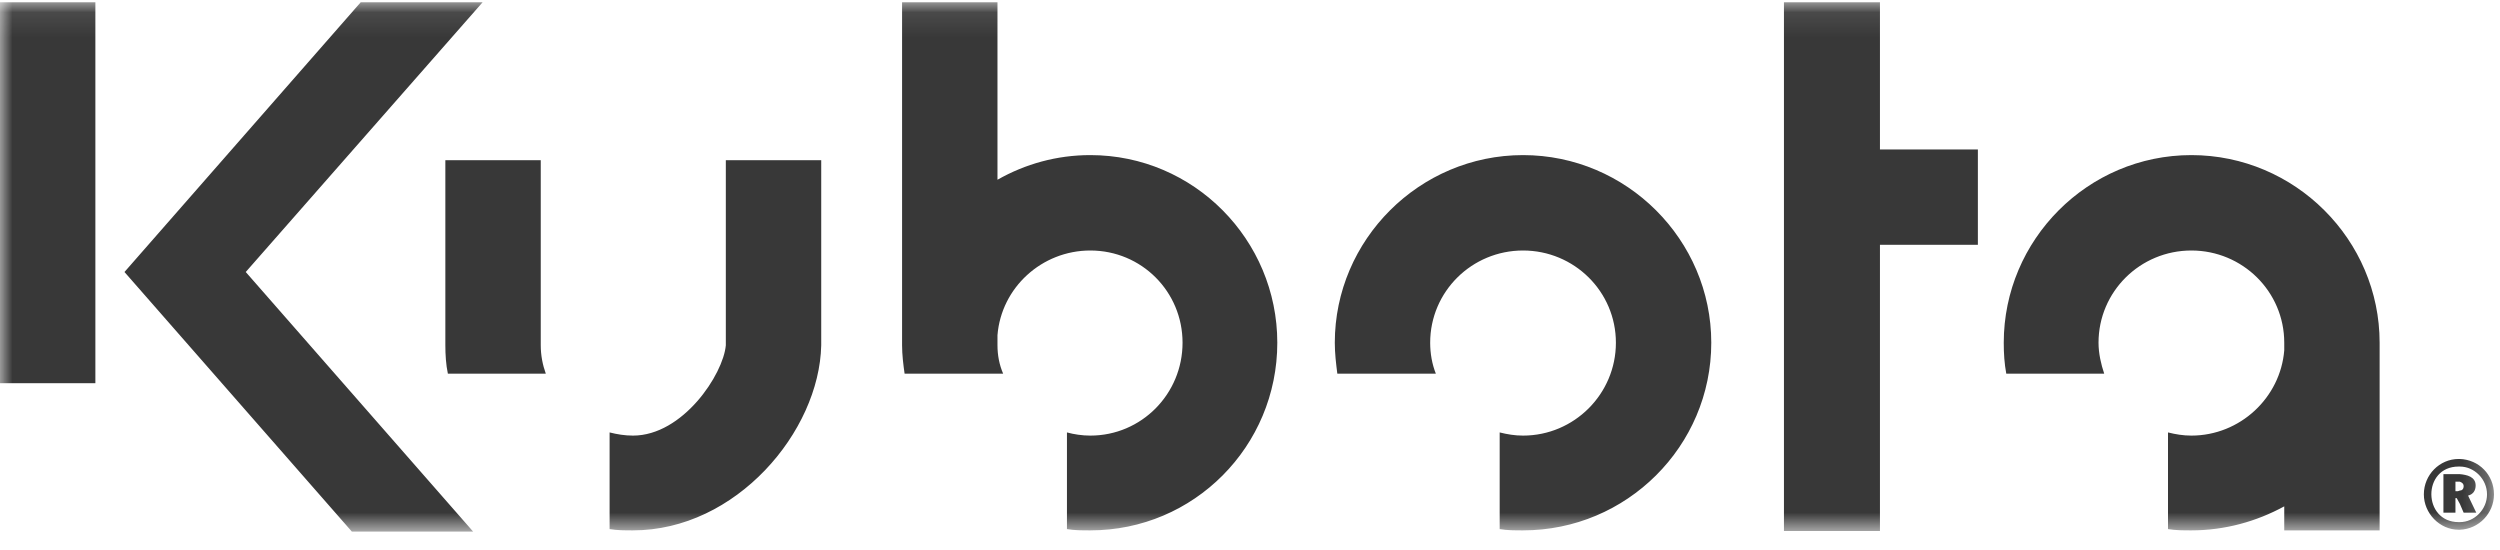 <?xml version="1.0" encoding="UTF-8" standalone="no"?>
<svg width="100px" height="22px" viewBox="0 0 100 22" version="1.1" xmlns="http://www.w3.org/2000/svg" xmlns:xlink="http://www.w3.org/1999/xlink" xmlns:sketch="http://www.bohemiancoding.com/sketch/ns">
    <!-- Generator: Sketch 3.4.4 (17249) - http://www.bohemiancoding.com/sketch -->
    <title>Kubota</title>
    <desc>Created with Sketch.</desc>
    <defs>
        <path id="path-1" d="M0,0.09 L99.759,0.09 L99.759,21.264 L0,21.264 L0,0.09 Z"></path>
    </defs>
    <g id="Homepage" stroke="none" stroke-width="1" fill="none" fill-rule="evenodd" sketch:type="MSPage">
        <g id="Artboard-4" sketch:type="MSArtboardGroup" transform="translate(-442, -803)">
            <g id="Kubota" sketch:type="MSLayerGroup" transform="translate(442, 803)">
                <mask id="mask-2" sketch:name="Clip 2" fill="white">
                    <use xlink:href="#path-1"></use>
                </mask>
                <g id="Clip-2"></g>
                <path d="M29.033,6.407 L32.849,6.407 L32.849,13.709 L32.849,13.811 C32.773,17.272 29.437,21.215 25.319,21.215 C25.016,21.215 24.687,21.215 24.384,21.164 L24.384,17.297 C24.687,17.373 24.991,17.424 25.319,17.424 C27.315,17.424 28.932,14.973 29.033,13.811 L29.033,6.407 Z M39.899,0.09 L36.083,0.09 L36.083,13.709 L36.083,13.811 C36.083,14.189 36.133,14.594 36.184,14.947 L40.126,14.947 C39.974,14.594 39.899,14.215 39.899,13.811 L39.899,13.407 C40.05,11.511 41.667,10.02 43.613,10.02 C45.66,10.02 47.302,11.663 47.302,13.709 C47.302,15.757 45.66,17.424 43.613,17.424 C43.284,17.424 42.956,17.373 42.678,17.297 L42.678,21.164 C42.981,21.215 43.284,21.215 43.613,21.215 C47.757,21.215 51.092,17.853 51.092,13.709 C51.092,9.591 47.757,6.204 43.613,6.204 C42.274,6.204 41.01,6.558 39.899,7.19 L39.899,0.09 Z M75.198,0.09 L71.358,0.09 L71.358,21.239 L75.198,21.239 L75.198,9.793 L79.115,9.793 L79.115,5.978 L75.198,5.978 L75.198,0.09 Z M87.655,6.204 C91.799,6.204 95.185,9.591 95.185,13.709 L95.185,13.811 L95.185,21.215 L91.37,21.215 L91.37,20.254 C90.258,20.86 88.994,21.215 87.655,21.215 C87.352,21.215 87.023,21.215 86.72,21.164 L86.72,17.297 C87.023,17.373 87.327,17.424 87.655,17.424 C89.601,17.424 91.218,15.908 91.37,14.012 L91.37,13.811 L91.37,13.709 C91.37,11.663 89.701,10.02 87.655,10.02 C85.608,10.02 83.941,11.663 83.941,13.709 C83.941,14.139 84.042,14.569 84.168,14.947 L80.251,14.947 C80.176,14.543 80.15,14.139 80.15,13.709 C80.15,9.591 83.511,6.204 87.655,6.204 L87.655,6.204 Z M21.63,6.407 L21.63,13.811 C21.63,14.215 21.706,14.594 21.832,14.947 L18.547,14.947 L17.915,14.947 C17.839,14.594 17.814,14.189 17.814,13.811 L17.814,13.709 L17.814,6.407 L21.63,6.407 Z M18.926,21.265 L14.075,21.265 L4.979,10.88 L14.429,0.09 L19.305,0.09 L9.83,10.88 L18.926,21.265 Z M60.922,6.204 C65.065,6.204 68.451,9.591 68.451,13.709 C68.451,17.853 65.065,21.215 60.922,21.215 C60.593,21.215 60.29,21.215 59.987,21.164 L59.987,17.297 C60.29,17.373 60.593,17.424 60.922,17.424 C62.968,17.424 64.636,15.757 64.636,13.709 C64.636,11.663 62.968,10.02 60.922,10.02 C58.875,10.02 57.207,11.663 57.207,13.709 C57.207,14.139 57.283,14.569 57.434,14.947 L53.493,14.947 C53.442,14.543 53.392,14.139 53.392,13.709 C53.392,9.591 56.777,6.204 60.922,6.204 L60.922,6.204 Z M98.394,19.268 C98.47,19.294 98.546,19.345 98.546,19.445 C98.546,19.572 98.47,19.622 98.394,19.622 C98.369,19.622 98.344,19.647 98.319,19.647 L98.218,19.647 L98.218,19.268 L98.293,19.268 L98.394,19.268 Z M98.394,20.153 L98.546,20.507 L99.051,20.507 L98.723,19.824 C98.924,19.774 99.026,19.622 99.026,19.42 C99.026,19.066 98.672,18.991 98.394,18.966 L98.369,18.966 L97.737,18.966 L97.737,20.507 L98.218,20.507 L98.218,19.925 L98.268,19.925 L98.394,20.153 Z M98.394,18.359 C99.152,18.384 99.759,18.991 99.759,19.774 C99.759,20.532 99.152,21.164 98.394,21.189 L98.344,21.189 C97.585,21.189 96.954,20.532 96.954,19.774 C96.954,18.991 97.585,18.359 98.344,18.359 L98.394,18.359 Z M98.394,20.885 C98.975,20.885 99.481,20.38 99.481,19.774 C99.481,19.168 98.975,18.662 98.394,18.662 L98.344,18.662 C96.879,18.662 96.903,20.885 98.344,20.885 L98.394,20.885 Z M3.815,0.09 L-0,0.09 L-0,15.327 L3.815,15.327 L3.815,0.09 Z" id="Fill-1" fill="#383838" sketch:type="MSShapeGroup" mask="url(#mask-2)"></path>
            </g>
        </g>
    </g>
</svg>